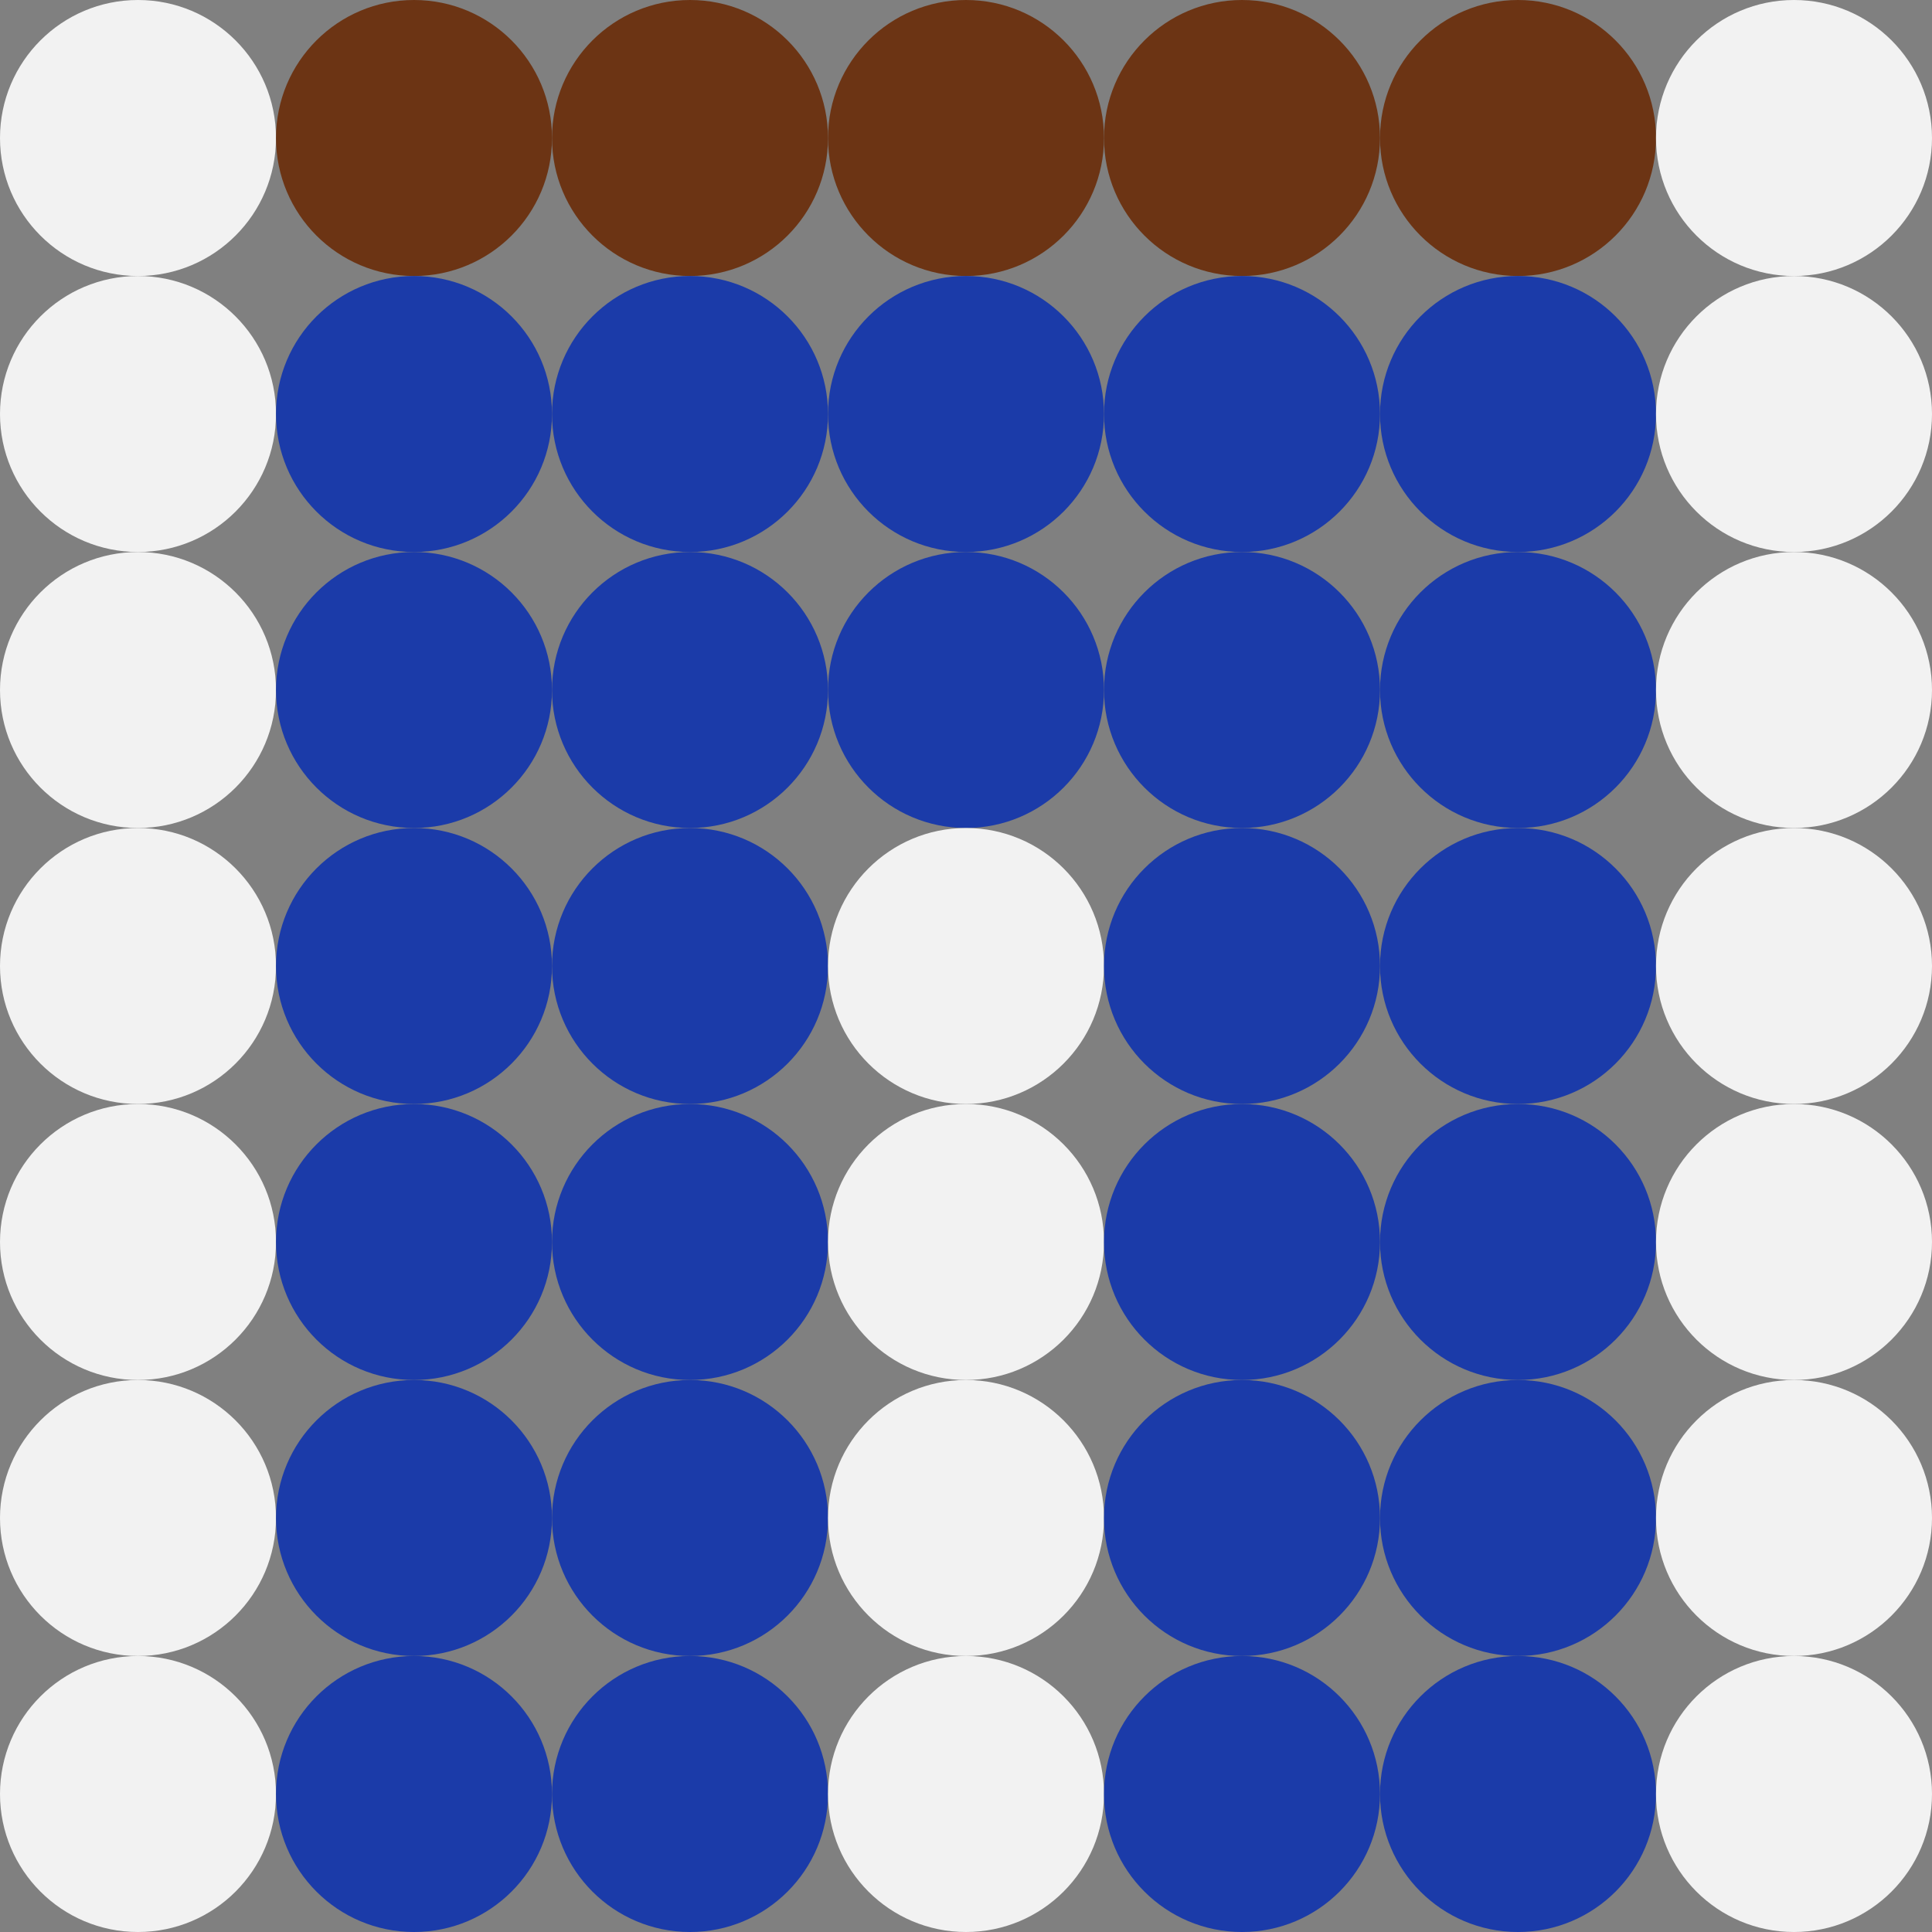 <?xml version="1.0" standalone="no"?>
<svg xmlns="http://www.w3.org/2000/svg" width="665" height="665" viewBox="0 0 665 665"><rect x="0" y="0" width="665" height="665" fill="#808080" stroke="none"/><g transform="translate(0, 0)"><circle cx="47.5" cy="47.5" r="47.5" fill="#F2F2F2" class="circle visibleShape"/></g><g transform="translate(95, 0)"><circle cx="47.5" cy="47.5" r="47.5" fill="#F2F2F2" class="circle visibleShape" data-fill-color="#6c3414" style="fill: rgb(108, 52, 20);"/></g><g transform="translate(190, 0)"><circle cx="47.5" cy="47.5" r="47.5" fill="#F2F2F2" class="circle visibleShape" data-fill-color="#6c3414" style="fill: rgb(108, 52, 20);"/></g><g transform="translate(285, 0)"><circle cx="47.5" cy="47.5" r="47.5" fill="#F2F2F2" class="circle visibleShape" data-fill-color="#6c3414" style="fill: rgb(108, 52, 20);"/></g><g transform="translate(380, 0)"><circle cx="47.5" cy="47.5" r="47.5" fill="#F2F2F2" class="circle visibleShape" data-fill-color="#6c3414" style="fill: rgb(108, 52, 20);"/></g><g transform="translate(475, 0)"><circle cx="47.5" cy="47.5" r="47.5" fill="#F2F2F2" class="circle visibleShape" data-fill-color="#6c3414" style="fill: rgb(108, 52, 20);"/></g><g transform="translate(570, 0)"><circle cx="47.5" cy="47.5" r="47.5" fill="#F2F2F2" class="circle visibleShape"/></g><g transform="translate(0, 95)"><circle cx="47.5" cy="47.5" r="47.5" fill="#F2F2F2" class="circle visibleShape"/></g><g transform="translate(95, 95)"><circle cx="47.5" cy="47.5" r="47.5" fill="#F2F2F2" class="circle visibleShape" data-fill-color="#1b3ba9" style="fill: rgb(27, 59, 169);"/></g><g transform="translate(190, 95)"><circle cx="47.5" cy="47.5" r="47.5" fill="#F2F2F2" class="circle visibleShape" data-fill-color="#1b3ba9" style="fill: rgb(27, 59, 169);"/></g><g transform="translate(285, 95)"><circle cx="47.5" cy="47.5" r="47.5" fill="#F2F2F2" class="circle visibleShape" data-fill-color="#1b3ba9" style="fill: rgb(27, 59, 169);"/></g><g transform="translate(380, 95)"><circle cx="47.5" cy="47.5" r="47.5" fill="#F2F2F2" class="circle visibleShape" data-fill-color="#1b3ba9" style="fill: rgb(27, 59, 169);"/></g><g transform="translate(475, 95)"><circle cx="47.5" cy="47.5" r="47.5" fill="#F2F2F2" class="circle visibleShape" data-fill-color="#1b3ba9" style="fill: rgb(27, 59, 169);"/></g><g transform="translate(570, 95)"><circle cx="47.5" cy="47.5" r="47.5" fill="#F2F2F2" class="circle visibleShape"/></g><g transform="translate(0, 190)"><circle cx="47.5" cy="47.5" r="47.5" fill="#F2F2F2" class="circle visibleShape"/></g><g transform="translate(95, 190)"><circle cx="47.5" cy="47.5" r="47.5" fill="#F2F2F2" class="circle visibleShape" data-fill-color="#1b3ba9" style="fill: rgb(27, 59, 169);"/></g><g transform="translate(190, 190)"><circle cx="47.5" cy="47.5" r="47.5" fill="#F2F2F2" class="circle visibleShape" data-fill-color="#1b3ba9" style="fill: rgb(27, 59, 169);"/></g><g transform="translate(285, 190)"><circle cx="47.5" cy="47.5" r="47.5" fill="#F2F2F2" class="circle visibleShape" data-fill-color="#1b3ba9" style="fill: rgb(27, 59, 169);"/></g><g transform="translate(380, 190)"><circle cx="47.5" cy="47.5" r="47.5" fill="#F2F2F2" class="circle visibleShape" data-fill-color="#1b3ba9" style="fill: rgb(27, 59, 169);"/></g><g transform="translate(475, 190)"><circle cx="47.5" cy="47.5" r="47.5" fill="#F2F2F2" class="circle visibleShape" data-fill-color="#1b3ba9" style="fill: rgb(27, 59, 169);"/></g><g transform="translate(570, 190)"><circle cx="47.5" cy="47.5" r="47.5" fill="#F2F2F2" class="circle visibleShape"/></g><g transform="translate(0, 285)"><circle cx="47.5" cy="47.5" r="47.5" fill="#F2F2F2" class="circle visibleShape"/></g><g transform="translate(95, 285)"><circle cx="47.5" cy="47.5" r="47.5" fill="#F2F2F2" class="circle visibleShape" data-fill-color="#1b3ba9" style="fill: rgb(27, 59, 169);"/></g><g transform="translate(190, 285)"><circle cx="47.5" cy="47.5" r="47.5" fill="#F2F2F2" class="circle visibleShape" data-fill-color="#1b3ba9" style="fill: rgb(27, 59, 169);"/></g><g transform="translate(285, 285)"><circle cx="47.5" cy="47.5" r="47.5" fill="#F2F2F2" class="circle visibleShape"/></g><g transform="translate(380, 285)"><circle cx="47.5" cy="47.5" r="47.5" fill="#F2F2F2" class="circle visibleShape" data-fill-color="#1b3ba9" style="fill: rgb(27, 59, 169);"/></g><g transform="translate(475, 285)"><circle cx="47.5" cy="47.5" r="47.5" fill="#F2F2F2" class="circle visibleShape" data-fill-color="#1b3ba9" style="fill: rgb(27, 59, 169);"/></g><g transform="translate(570, 285)"><circle cx="47.5" cy="47.5" r="47.5" fill="#F2F2F2" class="circle visibleShape"/></g><g transform="translate(0, 380)"><circle cx="47.5" cy="47.5" r="47.5" fill="#F2F2F2" class="circle visibleShape"/></g><g transform="translate(95, 380)"><circle cx="47.5" cy="47.5" r="47.5" fill="#F2F2F2" class="circle visibleShape" data-fill-color="#1b3ba9" style="fill: rgb(27, 59, 169);"/></g><g transform="translate(190, 380)"><circle cx="47.5" cy="47.5" r="47.5" fill="#F2F2F2" class="circle visibleShape" data-fill-color="#1b3ba9" style="fill: rgb(27, 59, 169);"/></g><g transform="translate(285, 380)"><circle cx="47.5" cy="47.5" r="47.5" fill="#F2F2F2" class="circle visibleShape"/></g><g transform="translate(380, 380)"><circle cx="47.5" cy="47.5" r="47.5" fill="#F2F2F2" class="circle visibleShape" data-fill-color="#1b3ba9" style="fill: rgb(27, 59, 169);"/></g><g transform="translate(475, 380)"><circle cx="47.5" cy="47.5" r="47.5" fill="#F2F2F2" class="circle visibleShape" data-fill-color="#1b3ba9" style="fill: rgb(27, 59, 169);"/></g><g transform="translate(570, 380)"><circle cx="47.5" cy="47.5" r="47.5" fill="#F2F2F2" class="circle visibleShape"/></g><g transform="translate(0, 475)"><circle cx="47.5" cy="47.5" r="47.5" fill="#F2F2F2" class="circle visibleShape"/></g><g transform="translate(95, 475)"><circle cx="47.5" cy="47.5" r="47.5" fill="#F2F2F2" class="circle visibleShape" data-fill-color="#1b3ba9" style="fill: rgb(27, 59, 169);"/></g><g transform="translate(190, 475)"><circle cx="47.5" cy="47.5" r="47.5" fill="#F2F2F2" class="circle visibleShape" data-fill-color="#1b3ba9" style="fill: rgb(27, 59, 169);"/></g><g transform="translate(285, 475)"><circle cx="47.5" cy="47.5" r="47.5" fill="#F2F2F2" class="circle visibleShape"/></g><g transform="translate(380, 475)"><circle cx="47.5" cy="47.5" r="47.5" fill="#F2F2F2" class="circle visibleShape" data-fill-color="#1b3ba9" style="fill: rgb(27, 59, 169);"/></g><g transform="translate(475, 475)"><circle cx="47.5" cy="47.5" r="47.5" fill="#F2F2F2" class="circle visibleShape" data-fill-color="#1b3ba9" style="fill: rgb(27, 59, 169);"/></g><g transform="translate(570, 475)"><circle cx="47.5" cy="47.5" r="47.5" fill="#F2F2F2" class="circle visibleShape"/></g><g transform="translate(0, 570)"><circle cx="47.5" cy="47.5" r="47.5" fill="#F2F2F2" class="circle visibleShape"/></g><g transform="translate(95, 570)"><circle cx="47.5" cy="47.5" r="47.5" fill="#F2F2F2" class="circle visibleShape" data-fill-color="#1b3ba9" style="fill: rgb(27, 59, 169);"/></g><g transform="translate(190, 570)"><circle cx="47.5" cy="47.5" r="47.5" fill="#F2F2F2" class="circle visibleShape" data-fill-color="#1b3ba9" style="fill: rgb(27, 59, 169);"/></g><g transform="translate(285, 570)"><circle cx="47.5" cy="47.5" r="47.5" fill="#F2F2F2" class="circle visibleShape"/></g><g transform="translate(380, 570)"><circle cx="47.5" cy="47.5" r="47.5" fill="#F2F2F2" class="circle visibleShape" data-fill-color="#1b3ba9" style="fill: rgb(27, 59, 169);"/></g><g transform="translate(475, 570)"><circle cx="47.5" cy="47.5" r="47.5" fill="#F2F2F2" class="circle visibleShape" data-fill-color="#1b3ba9" style="fill: rgb(27, 59, 169);"/></g><g transform="translate(570, 570)"><circle cx="47.5" cy="47.5" r="47.5" fill="#F2F2F2" class="circle visibleShape"/></g></svg>